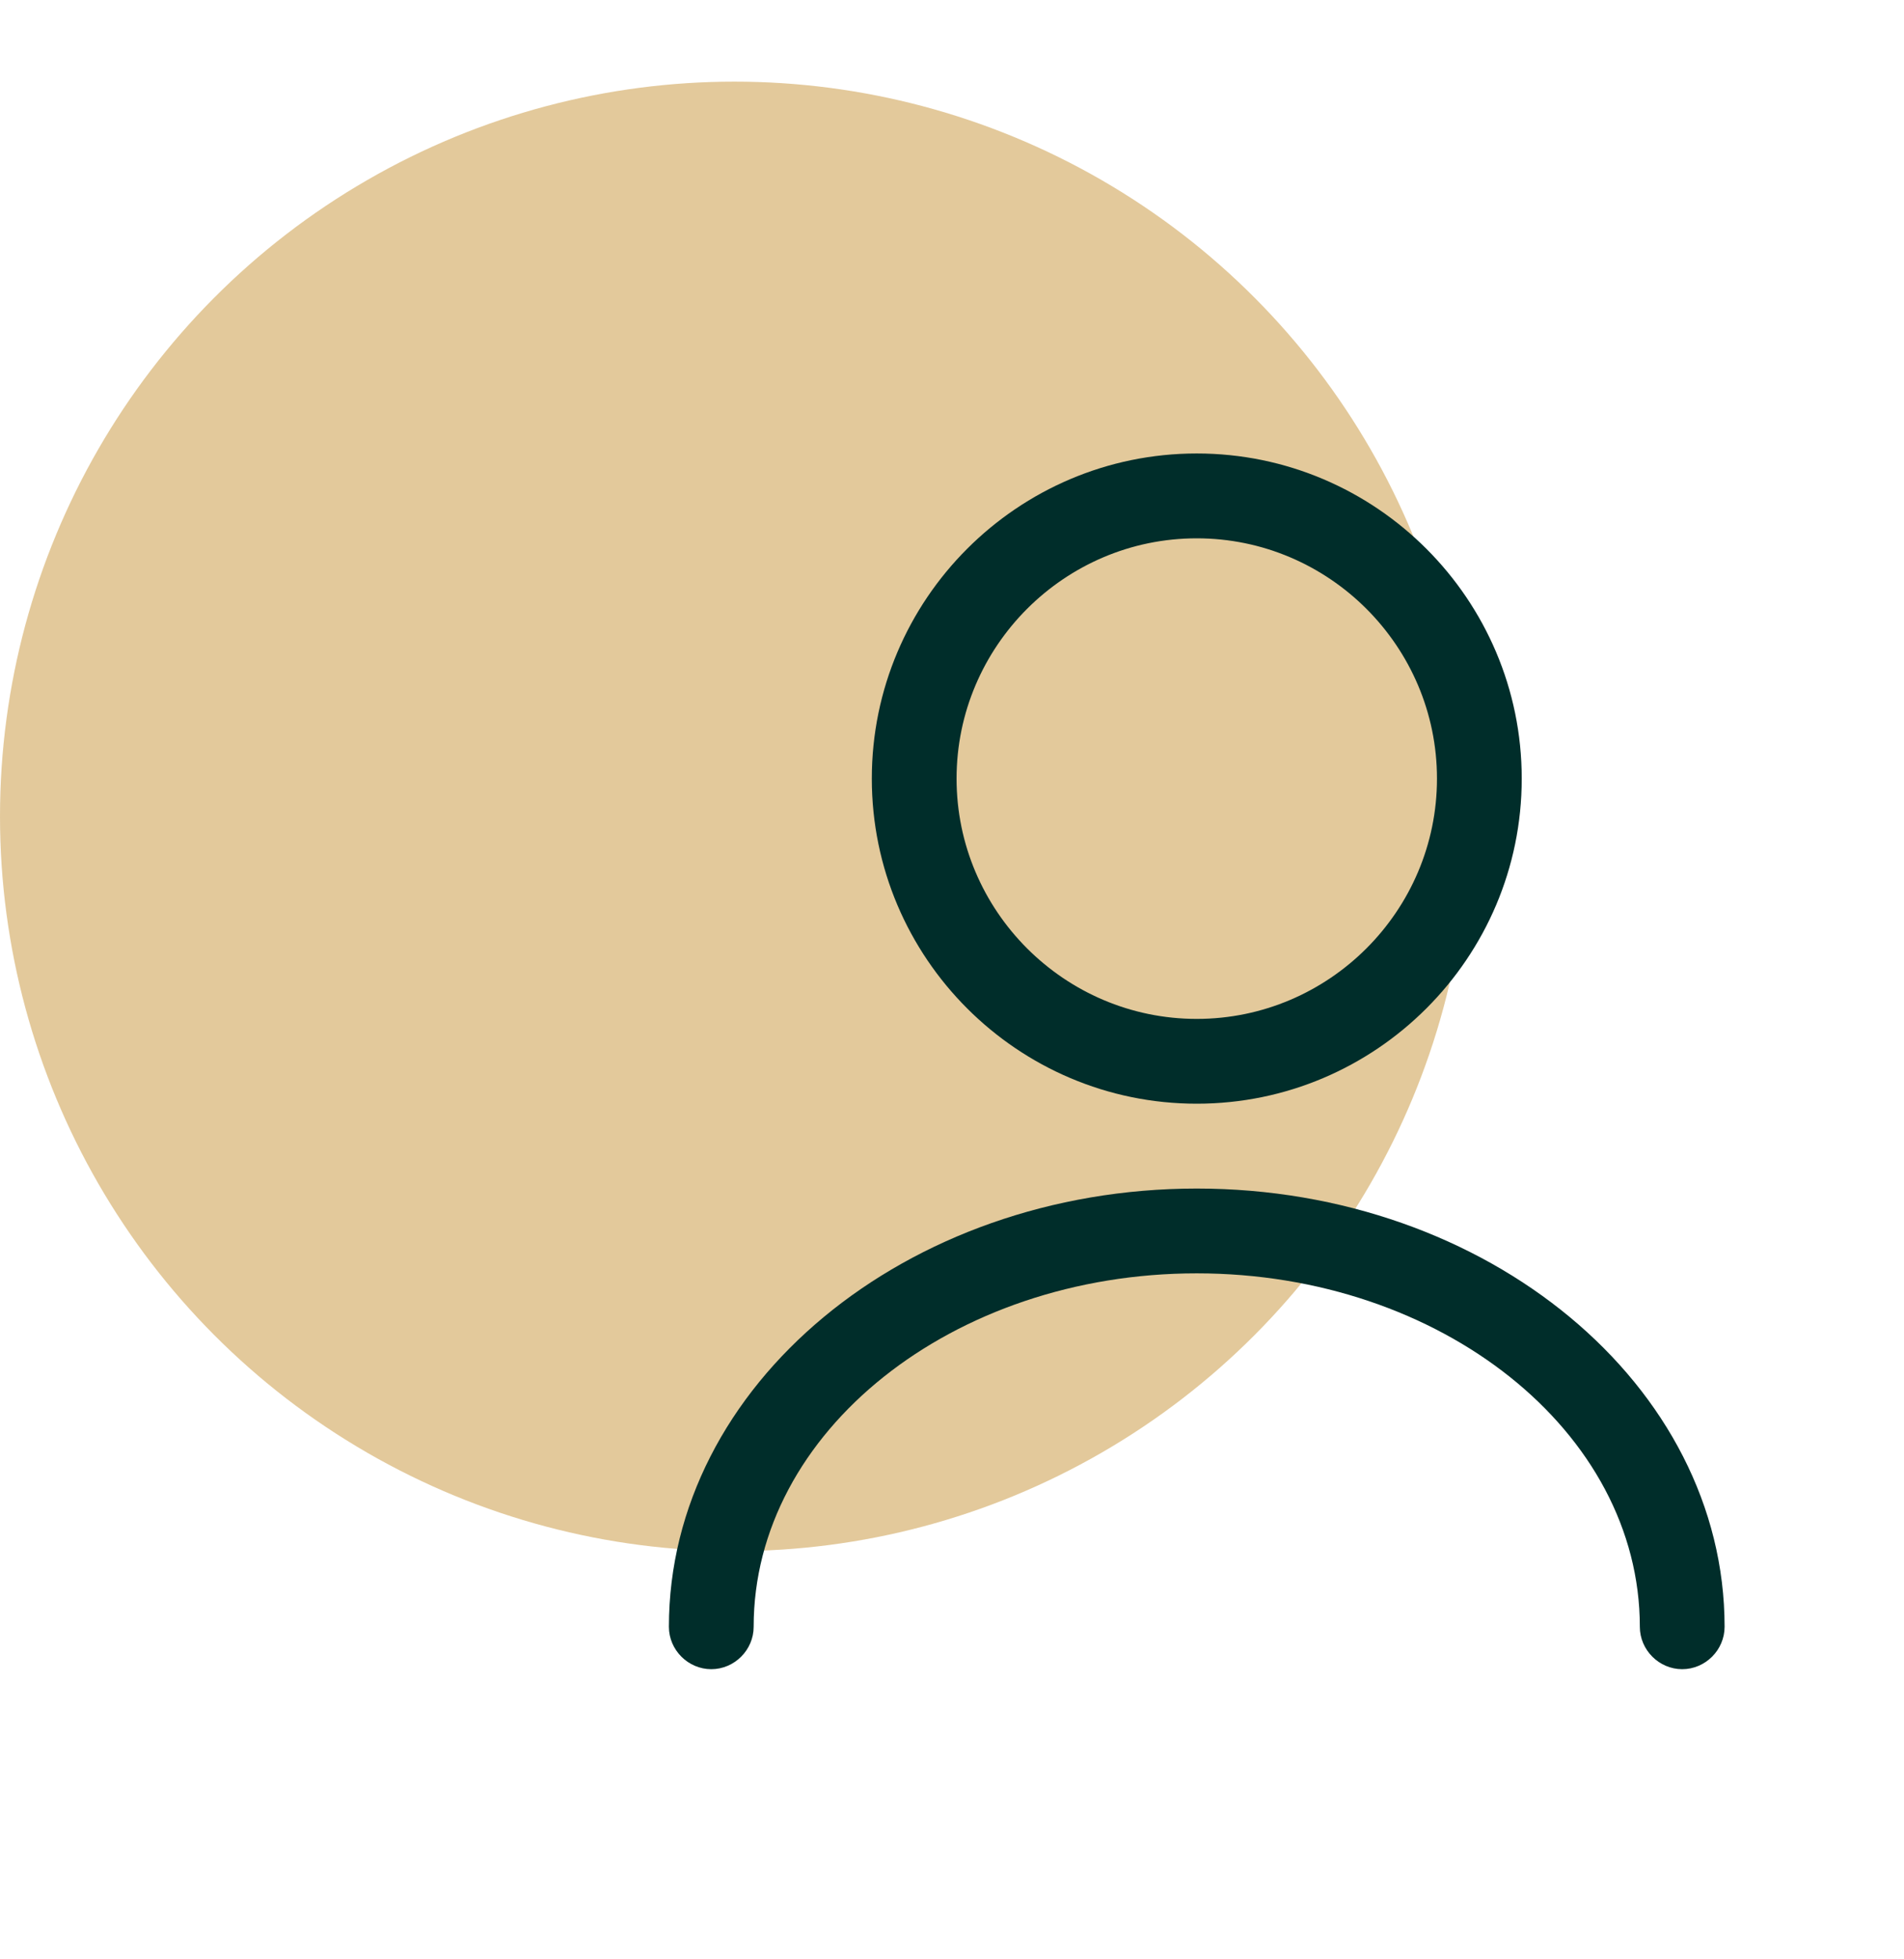 <svg width="35" height="36" viewBox="0 0 35 36" fill="none" xmlns="http://www.w3.org/2000/svg">
<g clip-path="url(#clip0_56_823)">
<circle opacity="0.6" cx="13.5" cy="15" r="13.5" fill="#D0A659"/>
<path d="M21.999 20.279C18.706 20.279 16.026 17.599 16.026 14.306C16.026 11.013 18.706 8.332 21.999 8.332C25.293 8.332 27.973 11.013 27.973 14.306C27.973 17.599 25.293 20.279 21.999 20.279ZM21.999 9.891C19.568 9.891 17.584 11.875 17.584 14.306C17.584 16.737 19.568 18.721 21.999 18.721C24.43 18.721 26.415 16.737 26.415 14.306C26.415 11.875 24.43 9.891 21.999 9.891Z" fill="#002D2A"/>
<path d="M30.923 30.669C30.497 30.669 30.144 30.316 30.144 29.89C30.144 26.305 26.487 23.396 21.999 23.396C17.511 23.396 13.854 26.305 13.854 29.89C13.854 30.316 13.501 30.669 13.075 30.669C12.649 30.669 12.296 30.316 12.296 29.89C12.296 25.453 16.649 21.838 21.999 21.838C27.349 21.838 31.702 25.453 31.702 29.89C31.702 30.316 31.349 30.669 30.923 30.669Z" fill="#002D2A"/>
</g>
<defs>
<clipPath id="clip0_56_823">
<rect width="35" height="35" fill="white" transform="translate(0 0.5)"/>
</clipPath>
</defs>
</svg>
